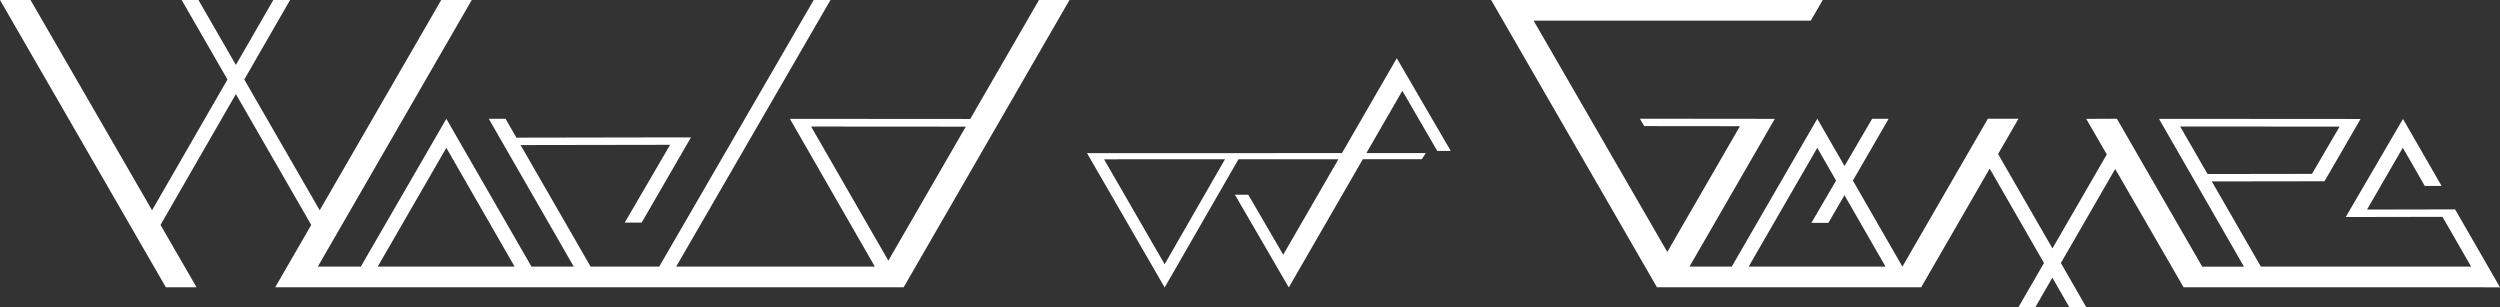 <svg id="ad309726-a69f-488a-a71d-7f9c8ed8b540"
  xmlns="http://www.w3.org/2000/svg" viewBox="0 0 3388.82 416.28">
  <rect x="0" y="0" width="3388.82" height="416.28" fill="#333333" stroke="none"/>
  <defs>
    <style>.a2757f0d-b19e-4de2-8e14-61c1e8f7be81{fill:#fff;}</style>
  </defs>
  <path class="a2757f0d-b19e-4de2-8e14-61c1e8f7be81" d="M3357.41,357.09h-22.83v0l-96.58.19,48.51-83.8,29.78,51.81h22.8l-52.34-90.86h0v0l-77.59,132.92h23v0l108.15-.21,38.81,67.5h-285l-66.53-115.5,129.93-.19h.09l16.63,0h0l6.1,0,48.89-84.46H3220l-241.25-.17H2956l115.2,200.38h-56.57L2898.91,234.17l-41.51.19,27.85,48.19-73.68,127.38L2737.9,282l27.64-47.86h-41.49L2608.21,434.61h0L2541.06,318l48.44-83.71h-22.38l-37.38,64-36.9-64.06,0,.13-.06-.13L2376.87,434.61h-57.3l115.64-200.29h-7.82l-175-.19,5.8,10,129.78.14-98.5,170.44L2108.26,101.21H2484l16.22-28H2050.69L2275.5,462.6h27.74l.06.19.11-.19h320.92l9.3.05,92.89-160.89,73.59,128-34.57,59.76h22.94l23-39.9,22.94,39.9h22.95L2823,429.75l73.64-127.51,92.7,160.4h405.92l.05.08h22.95Zm-372.69-112.4,216.07.16-37.4,64.06-141.56.21ZM2399.79,434.61l93-161L2518.27,318l-33.47,57.34h23.07l21.75-37.58,55.67,96.83Z" transform="translate(-29.43 -73.22)"/>
  <path class="a2757f0d-b19e-4de2-8e14-61c1e8f7be81" d="M1922.78,152.2h0v0l-74.28,128.52-146.4.05h-7.38l-173.5.06h-18.3l105.2,182,.06-.1,0,.1,100-173.69,135.47,0-74.77,129.36-47.36-81.31h-18.11l73,125.68h0L1876.79,289l80,0,5.27-8.31-80.45,0,48.72-84.39,47.37,81.54H1996l-73.19-125.65ZM1608.13,431.42,1526,289.16l163.92-.06Z" transform="translate(-29.43 -73.22)"/>
  <path class="a2757f0d-b19e-4de2-8e14-61c1e8f7be81" d="M1344.6,234.49l-221.71-.16h-22.7l115.14,200.29H946L1155.18,73.22h-22.73L923,434.61h-93l-94.9-164.76,202.66-.34L876.25,375h22.94l66.89-115.56H943.7l-214.29.37-14.7-25.52H692L807.16,434.61h-57.3L634.5,234.32l0,.13-.07-.13L518.53,434.61H460.26L668.91,73.22H627.52l-164.72,285L360.57,181,422.64,73.22H399.92l-50.75,88-50.75-88H275.69L337.77,181,235.54,358.24,70.82,73.22H29.43L254.24,462.6h41.61L247,378.11,349.17,200.78,451.31,378.11,402.48,462.6h851.9L1479.19,73.22H1437.8ZM541.45,434.61l93-161,92.54,161Zm692.15-8.07L1128.89,244.75l209.69.15Z" transform="translate(-29.43 -73.22)"/>
</svg>
